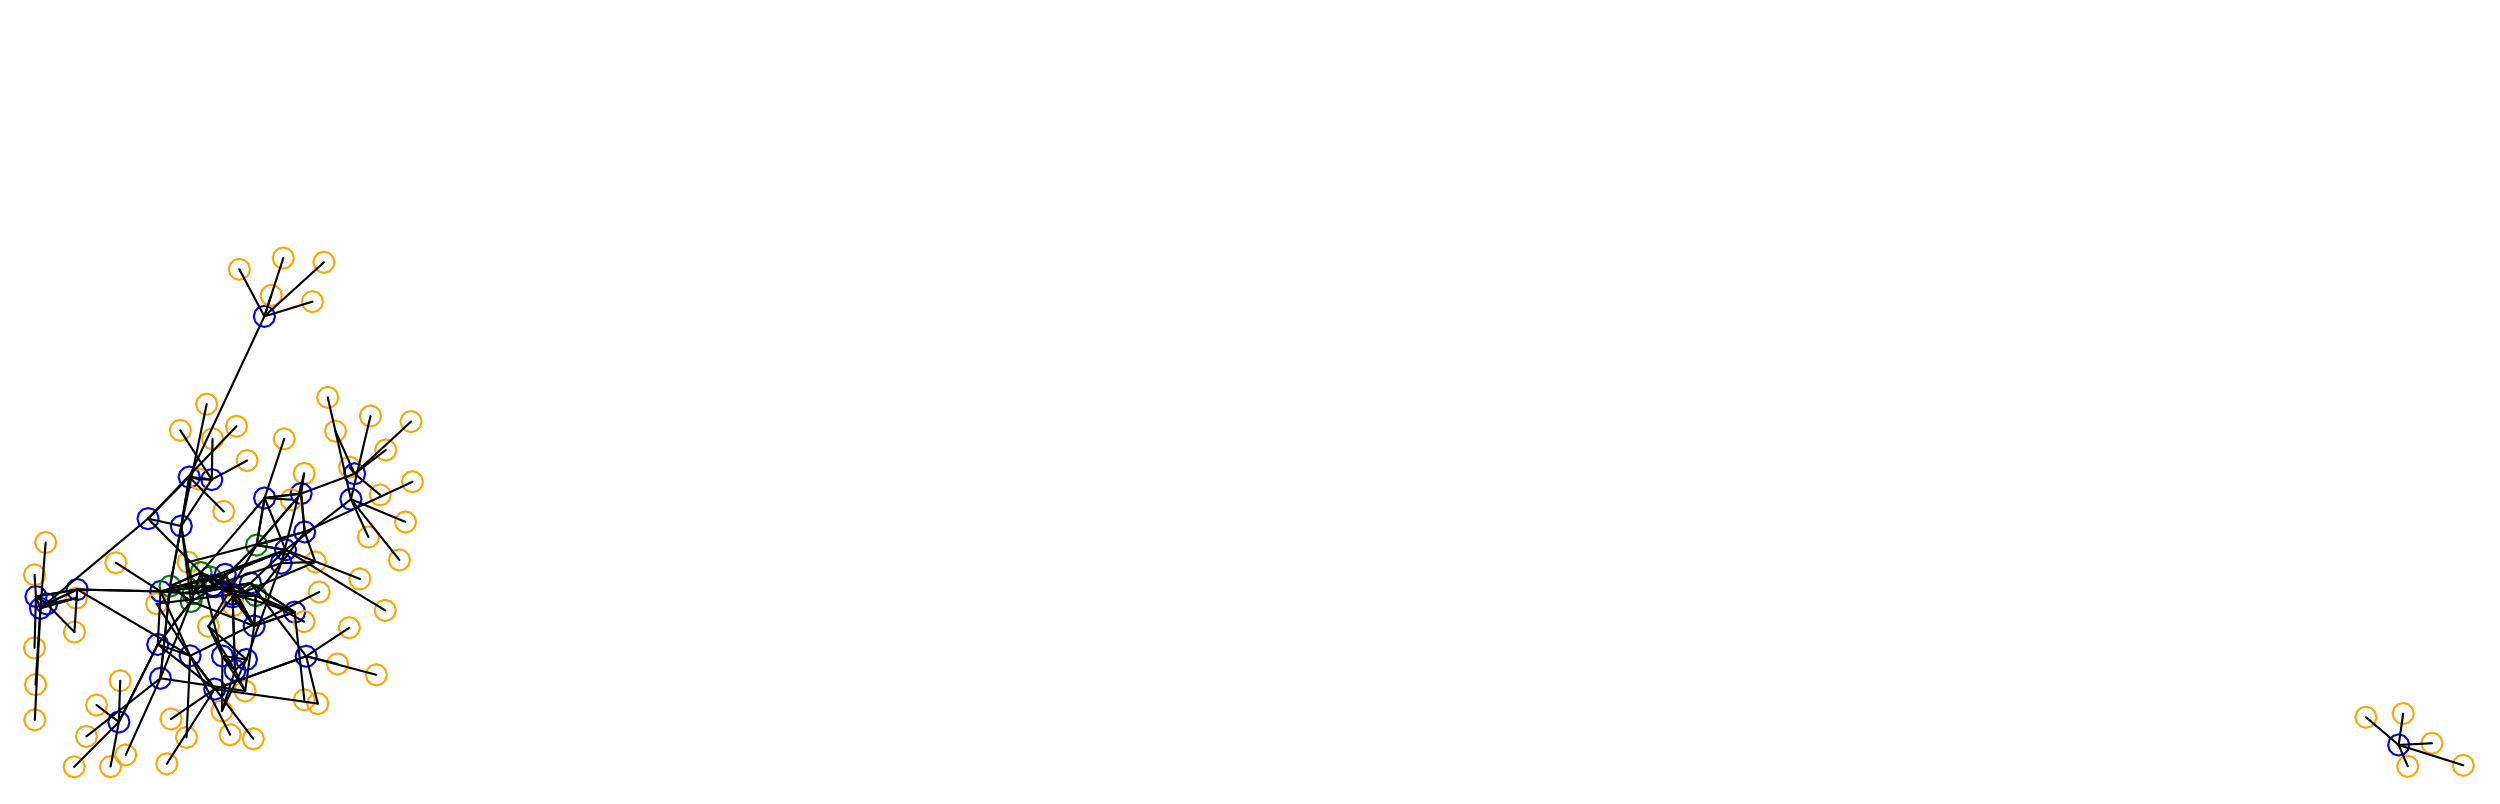<?xml version="1.0" ?><!DOCTYPE svg  PUBLIC '-//W3C//DTD SVG 1.1//EN'  'http://www.w3.org/Graphics/SVG/1.1/DTD/svg11.dtd'><svg height="380.000" viewBox="-716.000 -13.000 1182.000 380.000" width="1182.000" xmlns="http://www.w3.org/2000/svg"><line fill="none" stroke="none" stroke-linecap="round" stroke-width="2.0" x1="0.0" x2="0.0" y1="0.0" y2="0.0"/><polygon fill="none" fill-rule="evenodd" points="0.0,0.0 0.0,0.0 0.0,0.0" stroke-linejoin="round"/><line fill="none" stroke="none" stroke-linecap="round" stroke-width="2.0" x1="0.0" x2="0.0" y1="0.0" y2="0.0"/><line fill="none" stroke="none" stroke-linecap="round" stroke-width="2.0" x1="0.0" x2="0.0" y1="0.0" y2="0.0"/><polygon fill="none" fill-rule="evenodd" points="0.0,0.0 0.0,0.0 0.0,0.0" stroke-linejoin="round"/><line fill="none" stroke="none" stroke-linecap="round" stroke-width="2.0" x1="0.0" x2="0.0" y1="0.0" y2="0.0"/><line fill="none" stroke="none" stroke-linecap="round" stroke-width="2.0" x1="0.0" x2="0.0" y1="0.0" y2="0.0"/><polygon fill="none" fill-rule="evenodd" points="0.0,0.0 0.0,0.0 0.0,0.0" stroke-linejoin="round"/><line fill="none" stroke="none" stroke-linecap="round" stroke-width="2.0" x1="0.0" x2="0.0" y1="0.0" y2="0.0"/><line fill="none" stroke="none" stroke-linecap="round" stroke-width="2.0" x1="0.0" x2="0.0" y1="0.0" y2="0.0"/><polygon fill="none" fill-rule="evenodd" points="0.0,0.0 0.0,0.0 0.0,0.0" stroke-linejoin="round"/><line fill="none" stroke="none" stroke-linecap="round" stroke-width="2.0" x1="0.0" x2="0.0" y1="0.0" y2="0.0"/><line fill="none" stroke="none" stroke-linecap="round" stroke-width="2.0" x1="0.0" x2="0.0" y1="0.0" y2="0.0"/><polygon fill="none" fill-rule="evenodd" points="0.0,0.0 0.0,0.0 0.0,0.0" stroke-linejoin="round"/><line fill="none" stroke="none" stroke-linecap="round" stroke-width="2.0" x1="0.0" x2="0.0" y1="0.0" y2="0.0"/><line fill="none" stroke="none" stroke-linecap="round" stroke-width="2.0" x1="0.0" x2="0.0" y1="0.0" y2="0.0"/><polygon fill="none" fill-rule="evenodd" points="0.0,0.0 0.0,0.0 0.0,0.0" stroke-linejoin="round"/><line fill="none" stroke="none" stroke-linecap="round" stroke-width="2.0" x1="0.0" x2="0.0" y1="0.0" y2="0.0"/><line fill="none" stroke="none" stroke-linecap="round" stroke-width="2.0" x1="0.0" x2="0.0" y1="0.0" y2="0.0"/><polygon fill="none" fill-rule="evenodd" points="0.0,0.0 0.0,0.0 0.0,0.0" stroke-linejoin="round"/><line fill="none" stroke="none" stroke-linecap="round" stroke-width="2.0" x1="0.0" x2="0.0" y1="0.0" y2="0.0"/><line fill="none" stroke="none" stroke-linecap="round" stroke-width="2.0" x1="0.0" x2="0.0" y1="0.0" y2="0.0"/><polygon fill="none" fill-rule="evenodd" points="0.0,0.0 0.0,0.0 0.0,0.0" stroke-linejoin="round"/><polyline fill="none" points="-663.733,354.46 -661.233,353.79 -659.403,351.96 -658.733,349.46 -659.403,346.96 -661.233,345.129 -663.733,344.46 -666.233,345.129 -668.063,346.96 -668.733,349.46 -668.063,351.96 -666.233,353.79 -663.733,354.46" stroke="#ffa500" stroke-linecap="round" stroke-linejoin="round"/><polyline fill="none" points="-699.007,274.022 -696.507,273.352 -694.677,271.522 -694.007,269.022 -694.677,266.522 -696.507,264.692 -699.007,264.022 -701.507,264.692 -703.337,266.522 -704.007,269.022 -703.337,271.522 -701.507,273.352 -699.007,274.022" stroke="#00f" stroke-linecap="round" stroke-linejoin="round"/><polyline fill="none" points="-561.048,179.871 -558.548,179.201 -556.717,177.371 -556.048,174.871 -556.717,172.371 -558.548,170.541 -561.048,169.871 -563.548,170.541 -565.378,172.371 -566.048,174.871 -565.378,177.371 -563.548,179.201 -561.048,179.871" stroke="#ffa500" stroke-linecap="round" stroke-linejoin="round"/><polyline fill="none" points="-582.049,114.004 -579.549,113.334 -577.719,111.504 -577.049,109.004 -577.719,106.504 -579.549,104.674 -582.049,104.004 -584.549,104.674 -586.379,106.504 -587.049,109.004 -586.379,111.504 -584.549,113.334 -582.049,114.004" stroke="#ffa500" stroke-linecap="round" stroke-linejoin="round"/><polyline fill="none" points="-606.046,274.266 -603.546,273.596 -601.716,271.766 -601.046,269.266 -601.716,266.766 -603.546,264.936 -606.046,264.266 -608.546,264.936 -610.376,266.766 -611.046,269.266 -610.376,271.766 -608.546,273.596 -606.046,274.266" stroke="#00f" stroke-linecap="round" stroke-linejoin="round"/><polyline fill="none" points="-656.544,348.95 -654.044,348.28 -652.214,346.45 -651.544,343.95 -652.214,341.45 -654.044,339.62 -656.544,338.95 -659.044,339.62 -660.874,341.45 -661.544,343.95 -660.874,346.45 -659.044,348.28 -656.544,348.95" stroke="#ffa500" stroke-linecap="round" stroke-linejoin="round"/><polyline fill="none" points="-627.102,257.81 -624.602,257.14 -622.772,255.31 -622.102,252.81 -622.772,250.31 -624.602,248.48 -627.102,247.81 -629.602,248.48 -631.432,250.31 -632.102,252.81 -631.432,255.31 -629.602,257.14 -627.102,257.81" stroke="#ffa500" stroke-linecap="round" stroke-linejoin="round"/><polyline fill="none" points="-614.156,269.415 -611.656,268.745 -609.826,266.915 -609.156,264.415 -609.826,261.915 -611.656,260.085 -614.156,259.415 -616.656,260.085 -618.486,261.915 -619.156,264.415 -618.486,266.915 -616.656,268.745 -614.156,269.415" stroke="#f00" stroke-linecap="round" stroke-linejoin="round"/><polyline fill="none" points="402.63,331.104 405.13,330.434 406.96,328.604 407.63,326.104 406.96,323.604 405.13,321.774 402.63,321.104 400.13,321.774 398.3,323.604 397.63,326.104 398.3,328.604 400.13,330.434 402.63,331.104" stroke="#ffa500" stroke-linecap="round" stroke-linejoin="round"/><polyline fill="none" points="-600.102,318.7 -597.602,318.031 -595.772,316.2 -595.102,313.7 -595.772,311.2 -597.602,309.37 -600.102,308.7 -602.602,309.37 -604.432,311.2 -605.102,313.7 -604.432,316.2 -602.602,318.031 -600.102,318.7" stroke="#ffa500" stroke-linecap="round" stroke-linejoin="round"/><polyline fill="none" points="-680.931,354.558 -678.431,353.888 -676.601,352.058 -675.931,349.558 -676.601,347.058 -678.431,345.228 -680.931,344.558 -683.431,345.228 -685.262,347.058 -685.931,349.558 -685.262,352.058 -683.431,353.888 -680.931,354.558" stroke="#ffa500" stroke-linecap="round" stroke-linejoin="round"/><polyline fill="none" points="418.092,344.218 420.592,343.548 422.422,341.718 423.092,339.218 422.422,336.718 420.592,334.887 418.092,334.218 415.592,334.887 413.762,336.718 413.092,339.218 413.762,341.718 415.592,343.548 418.092,344.218" stroke="#00f" stroke-linecap="round" stroke-linejoin="round"/><polyline fill="none" points="-626.12,302.082 -623.62,301.412 -621.79,299.582 -621.12,297.082 -621.79,294.582 -623.62,292.752 -626.12,292.082 -628.62,292.752 -630.45,294.582 -631.12,297.082 -630.45,299.582 -628.62,301.412 -626.12,302.082" stroke="#00f" stroke-linecap="round" stroke-linejoin="round"/><polyline fill="none" points="-594.693,249.753 -592.193,249.083 -590.363,247.253 -589.693,244.753 -590.363,242.253 -592.193,240.423 -594.693,239.753 -597.193,240.423 -599.023,242.253 -599.693,244.753 -599.023,247.253 -597.193,249.083 -594.693,249.753" stroke="#008000" stroke-linecap="round" stroke-linejoin="round"/><polyline fill="none" points="-591.005,141.576 -588.505,140.906 -586.675,139.076 -586.005,136.576 -586.675,134.076 -588.505,132.246 -591.005,131.576 -593.505,132.246 -595.336,134.076 -596.005,136.576 -595.336,139.076 -593.505,140.906 -591.005,141.576" stroke="#00f" stroke-linecap="round" stroke-linejoin="round"/><polyline fill="none" points="-640.076,271.624 -637.576,270.955 -635.746,269.124 -635.076,266.624 -635.746,264.124 -637.576,262.294 -640.076,261.624 -642.576,262.294 -644.406,264.124 -645.076,266.624 -644.406,269.124 -642.576,270.955 -640.076,271.624" stroke="#00f" stroke-linecap="round" stroke-linejoin="round"/><polyline fill="none" points="-572.196,215.843 -569.696,215.174 -567.866,213.343 -567.196,210.843 -567.866,208.343 -569.696,206.513 -572.196,205.843 -574.696,206.513 -576.526,208.343 -577.196,210.843 -576.526,213.343 -574.696,215.174 -572.196,215.843" stroke="#ffa500" stroke-linecap="round" stroke-linejoin="round"/><polyline fill="none" points="-626.537,217.536 -624.037,216.866 -622.207,215.036 -621.537,212.536 -622.207,210.036 -624.037,208.206 -626.537,207.536 -629.037,208.206 -630.868,210.036 -631.537,212.536 -630.868,215.036 -629.037,216.866 -626.537,217.536" stroke="#00f" stroke-linecap="round" stroke-linejoin="round"/><polyline fill="none" points="-565.743,324.659 -563.243,323.989 -561.413,322.159 -560.743,319.659 -561.413,317.159 -563.243,315.329 -565.743,314.659 -568.243,315.329 -570.073,317.159 -570.743,319.659 -570.073,322.159 -568.243,323.989 -565.743,324.659" stroke="#ffa500" stroke-linecap="round" stroke-linejoin="round"/><polyline fill="none" points="-618.287,183.1 -615.787,182.43 -613.957,180.6 -613.287,178.1 -613.957,175.6 -615.787,173.77 -618.287,173.1 -620.787,173.77 -622.617,175.6 -623.287,178.1 -622.617,180.6 -620.787,182.43 -618.287,183.1" stroke="#ffa500" stroke-linecap="round" stroke-linejoin="round"/><polyline fill="none" points="422.384,354.319 424.884,353.649 426.714,351.819 427.384,349.319 426.714,346.819 424.884,344.989 422.384,344.319 419.884,344.989 418.053,346.819 417.384,349.319 418.053,351.819 419.884,353.649 422.384,354.319" stroke="#ffa500" stroke-linecap="round" stroke-linejoin="round"/><polyline fill="none" points="-624.716,272.663 -622.216,271.993 -620.385,270.163 -619.716,267.663 -620.385,265.163 -622.216,263.333 -624.716,262.663 -627.216,263.333 -629.046,265.163 -629.716,267.663 -629.046,270.163 -627.216,271.993 -624.716,272.663" stroke="#008000" stroke-linecap="round" stroke-linejoin="round"/><polyline fill="none" points="-538.078,311.059 -535.578,310.39 -533.748,308.559 -533.078,306.059 -533.748,303.559 -535.578,301.729 -538.078,301.059 -540.578,301.729 -542.409,303.559 -543.078,306.059 -542.409,308.559 -540.578,310.39 -538.078,311.059" stroke="#ffa500" stroke-linecap="round" stroke-linejoin="round"/><polyline fill="none" points="-635.571,269.095 -633.071,268.425 -631.241,266.595 -630.571,264.095 -631.241,261.595 -633.071,259.765 -635.571,259.095 -638.071,259.765 -639.901,261.595 -640.571,264.095 -639.901,266.595 -638.071,268.425 -635.571,269.095" stroke="#008000" stroke-linecap="round" stroke-linejoin="round"/><polyline fill="none" points="-573.623,225.351 -571.123,224.681 -569.293,222.851 -568.623,220.351 -569.293,217.851 -571.123,216.021 -573.623,215.351 -576.123,216.021 -577.953,217.851 -578.623,220.351 -577.953,222.851 -576.123,224.681 -573.623,225.351" stroke="#00f" stroke-linecap="round" stroke-linejoin="round"/><polyline fill="none" points="420.228,329.38 422.728,328.711 424.558,326.88 425.228,324.38 424.558,321.88 422.728,320.05 420.228,319.38 417.728,320.05 415.898,321.88 415.228,324.38 415.898,326.88 417.728,328.711 420.228,329.38" stroke="#ffa500" stroke-linecap="round" stroke-linejoin="round"/><polyline fill="none" points="-571.247,302.276 -568.747,301.606 -566.917,299.776 -566.247,297.276 -566.917,294.776 -568.747,292.946 -571.247,292.276 -573.747,292.946 -575.577,294.776 -576.247,297.276 -575.577,299.776 -573.747,301.606 -571.247,302.276" stroke="#00f" stroke-linecap="round" stroke-linejoin="round"/><polyline fill="none" points="-562.85,116.001 -560.35,115.331 -558.52,113.501 -557.85,111.001 -558.52,108.501 -560.35,106.67 -562.85,106.001 -565.35,106.67 -567.18,108.501 -567.85,111.001 -567.18,113.501 -565.35,115.331 -562.85,116.001" stroke="#ffa500" stroke-linecap="round" stroke-linejoin="round"/><polyline fill="none" points="-616.616,264.818 -614.116,264.148 -612.286,262.318 -611.616,259.818 -612.286,257.318 -614.116,255.488 -616.616,254.818 -619.116,255.488 -620.947,257.318 -621.616,259.818 -620.947,262.318 -619.116,264.148 -616.616,264.818" stroke="#008000" stroke-linecap="round" stroke-linejoin="round"/><polyline fill="none" points="-521.012,219.791 -518.512,219.121 -516.682,217.291 -516.012,214.791 -516.682,212.291 -518.512,210.461 -521.012,209.791 -523.512,210.461 -525.342,212.291 -526.012,214.791 -525.342,217.291 -523.512,219.121 -521.012,219.791" stroke="#ffa500" stroke-linecap="round" stroke-linejoin="round"/><polyline fill="none" points="-699.539,332.336 -697.039,331.666 -695.209,329.836 -694.539,327.336 -695.209,324.836 -697.039,323.006 -699.539,322.336 -702.039,323.006 -703.869,324.836 -704.539,327.336 -703.869,329.836 -702.039,331.666 -699.539,332.336" stroke="#ffa500" stroke-linecap="round" stroke-linejoin="round"/><polyline fill="none" points="448.631,353.825 451.131,353.155 452.962,351.325 453.631,348.825 452.962,346.325 451.131,344.495 448.631,343.825 446.131,344.495 444.301,346.325 443.631,348.825 444.301,351.325 446.131,353.155 448.631,353.825" stroke="#ffa500" stroke-linecap="round" stroke-linejoin="round"/><polyline fill="none" points="-630.729,195.466 -628.229,194.796 -626.398,192.966 -625.729,190.466 -626.398,187.966 -628.229,186.136 -630.729,185.466 -633.229,186.136 -635.059,187.966 -635.729,190.466 -635.059,192.966 -633.229,194.796 -630.729,195.466" stroke="#ffa500" stroke-linecap="round" stroke-linejoin="round"/><polyline fill="none" points="-641.435,296.69 -638.935,296.02 -637.104,294.19 -636.435,291.69 -637.104,289.19 -638.935,287.36 -641.435,286.69 -643.935,287.36 -645.765,289.19 -646.435,291.69 -645.765,294.19 -643.935,296.02 -641.435,296.69" stroke="#00f" stroke-linecap="round" stroke-linejoin="round"/><polyline fill="none" points="-521.655,191.322 -519.155,190.652 -517.325,188.822 -516.655,186.322 -517.325,183.822 -519.155,181.992 -521.655,181.322 -524.155,181.992 -525.985,183.822 -526.655,186.322 -525.985,188.822 -524.155,190.652 -521.655,191.322" stroke="#ffa500" stroke-linecap="round" stroke-linejoin="round"/><polyline fill="none" points="-566.882,257.692 -564.382,257.022 -562.552,255.192 -561.882,252.692 -562.552,250.192 -564.382,248.362 -566.882,247.692 -569.382,248.362 -571.212,250.192 -571.882,252.692 -571.212,255.192 -569.382,257.022 -566.882,257.692" stroke="#ffa500" stroke-linecap="round" stroke-linejoin="round"/><polyline fill="none" points="-568.279,134.615 -565.779,133.945 -563.949,132.115 -563.279,129.615 -563.949,127.115 -565.779,125.285 -568.279,124.615 -570.779,125.285 -572.609,127.115 -573.279,129.615 -572.609,132.115 -570.779,133.945 -568.279,134.615" stroke="#ffa500" stroke-linecap="round" stroke-linejoin="round"/><polyline fill="none" points="-597.561,267.688 -595.061,267.018 -593.231,265.188 -592.561,262.688 -593.231,260.188 -595.061,258.357 -597.561,257.688 -600.061,258.357 -601.891,260.188 -602.561,262.688 -601.891,265.188 -600.061,267.018 -597.561,267.688" stroke="#00f" stroke-linecap="round" stroke-linejoin="round"/><polyline fill="none" points="-533.871,280.595 -531.371,279.925 -529.541,278.095 -528.871,275.595 -529.541,273.095 -531.371,271.265 -533.871,270.595 -536.371,271.265 -538.201,273.095 -538.871,275.595 -538.201,278.095 -536.371,279.925 -533.871,280.595" stroke="#ffa500" stroke-linecap="round" stroke-linejoin="round"/><polyline fill="none" points="-696.875,279.624 -694.375,278.954 -692.545,277.124 -691.875,274.624 -692.545,272.124 -694.375,270.294 -696.875,269.624 -699.375,270.294 -701.205,272.124 -701.875,274.624 -701.205,277.124 -699.375,278.954 -696.875,279.624" stroke="#00f" stroke-linecap="round" stroke-linejoin="round"/><polyline fill="none" points="-694.41,248.491 -691.91,247.821 -690.079,245.991 -689.41,243.491 -690.079,240.991 -691.91,239.161 -694.41,238.491 -696.91,239.161 -698.74,240.991 -699.41,243.491 -698.74,245.991 -696.91,247.821 -694.41,248.491" stroke="#ffa500" stroke-linecap="round" stroke-linejoin="round"/><polyline fill="none" points="-609.535,263.54 -607.035,262.87 -605.205,261.04 -604.535,258.54 -605.205,256.04 -607.035,254.21 -609.535,253.54 -612.035,254.21 -613.866,256.04 -614.535,258.54 -613.866,261.04 -612.035,262.87 -609.535,263.54" stroke="#00f" stroke-linecap="round" stroke-linejoin="round"/><polyline fill="none" points="-565.096,271.917 -562.596,271.247 -560.766,269.417 -560.096,266.917 -560.766,264.417 -562.596,262.587 -565.096,261.917 -567.596,262.587 -569.426,264.417 -570.096,266.917 -569.426,269.417 -567.596,271.247 -565.096,271.917" stroke="#ffa500" stroke-linecap="round" stroke-linejoin="round"/><polyline fill="none" points="-679.493,270.723 -676.993,270.053 -675.163,268.223 -674.493,265.723 -675.163,263.223 -676.993,261.393 -679.493,260.723 -681.993,261.393 -683.823,263.223 -684.493,265.723 -683.823,268.223 -681.993,270.053 -679.493,270.723" stroke="#00f" stroke-linecap="round" stroke-linejoin="round"/><polyline fill="none" points="-540.822,188.688 -538.322,188.018 -536.492,186.188 -535.822,183.688 -536.492,181.188 -538.322,179.358 -540.822,178.688 -543.322,179.358 -545.152,181.188 -545.822,183.688 -545.152,186.188 -543.322,188.018 -540.822,188.688" stroke="#ffa500" stroke-linecap="round" stroke-linejoin="round"/><polyline fill="none" points="-571.951,243.504 -569.451,242.834 -567.621,241.004 -566.951,238.504 -567.621,236.004 -569.451,234.173 -571.951,233.504 -574.451,234.173 -576.282,236.004 -576.951,238.504 -576.282,241.004 -574.451,242.834 -571.951,243.504" stroke="#00f" stroke-linecap="round" stroke-linejoin="round"/><polyline fill="none" points="-646.004,237.211 -643.504,236.541 -641.674,234.711 -641.004,232.211 -641.674,229.711 -643.504,227.881 -646.004,227.211 -648.504,227.881 -650.335,229.711 -651.004,232.211 -650.335,234.711 -648.504,236.541 -646.004,237.211" stroke="#00f" stroke-linecap="round" stroke-linejoin="round"/><polyline fill="none" points="-604.872,308.935 -602.372,308.265 -600.542,306.435 -599.872,303.935 -600.542,301.435 -602.372,299.605 -604.872,298.935 -607.372,299.605 -609.202,301.435 -609.872,303.935 -609.202,306.435 -607.372,308.265 -604.872,308.935" stroke="#00f" stroke-linecap="round" stroke-linejoin="round"/><polyline fill="none" points="-699.196,315.689 -696.696,315.019 -694.866,313.189 -694.196,310.689 -694.866,308.189 -696.696,306.358 -699.196,305.689 -701.696,306.358 -703.526,308.189 -704.196,310.689 -703.526,313.189 -701.696,315.019 -699.196,315.689" stroke="#ffa500" stroke-linecap="round" stroke-linejoin="round"/><polyline fill="none" points="-641.941,277.476 -639.441,276.806 -637.611,274.976 -636.941,272.476 -637.611,269.976 -639.441,268.146 -641.941,267.476 -644.441,268.146 -646.271,269.976 -646.941,272.476 -646.271,274.976 -644.441,276.806 -641.941,277.476" stroke="#ffa500" stroke-linecap="round" stroke-linejoin="round"/><polyline fill="none" points="-604.185,193.531 -601.685,192.861 -599.855,191.031 -599.185,188.531 -599.855,186.031 -601.685,184.201 -604.185,183.531 -606.685,184.201 -608.515,186.031 -609.185,188.531 -608.515,191.031 -606.685,192.861 -604.185,193.531" stroke="#ffa500" stroke-linecap="round" stroke-linejoin="round"/><polyline fill="none" points="-602.842,119.325 -600.342,118.655 -598.512,116.825 -597.842,114.325 -598.512,111.825 -600.342,109.994 -602.842,109.325 -605.342,109.994 -607.172,111.825 -607.842,114.325 -607.172,116.825 -605.342,118.655 -602.842,119.325" stroke="#ffa500" stroke-linecap="round" stroke-linejoin="round"/><polyline fill="none" points="-576.698,281.412 -574.198,280.742 -572.368,278.912 -571.698,276.412 -572.368,273.912 -574.198,272.082 -576.698,271.412 -579.198,272.082 -581.028,273.912 -581.698,276.412 -581.028,278.912 -579.198,280.742 -576.698,281.412" stroke="#00f" stroke-linecap="round" stroke-linejoin="round"/><polyline fill="none" points="-620.958,262.724 -618.458,262.054 -616.628,260.224 -615.958,257.724 -616.628,255.224 -618.458,253.394 -620.958,252.724 -623.458,253.394 -625.288,255.224 -625.958,257.724 -625.288,260.224 -623.458,262.054 -620.958,262.724" stroke="#008000" stroke-linecap="round" stroke-linejoin="round"/><polyline fill="none" points="-527.173,256.751 -524.673,256.081 -522.843,254.251 -522.173,251.751 -522.843,249.251 -524.673,247.42 -527.173,246.751 -529.673,247.42 -531.503,249.251 -532.173,251.751 -531.503,254.251 -529.673,256.081 -527.173,256.751" stroke="#ffa500" stroke-linecap="round" stroke-linejoin="round"/><polyline fill="none" points="-596.248,341.294 -593.748,340.624 -591.918,338.794 -591.248,336.294 -591.918,333.794 -593.748,331.964 -596.248,331.294 -598.748,331.964 -600.578,333.794 -601.248,336.294 -600.578,338.794 -598.748,340.624 -596.248,341.294" stroke="#ffa500" stroke-linecap="round" stroke-linejoin="round"/><polyline fill="none" points="-524.298,238.791 -521.798,238.121 -519.968,236.291 -519.298,233.791 -519.968,231.291 -521.798,229.461 -524.298,228.791 -526.798,229.461 -528.628,231.291 -529.298,233.791 -528.628,236.291 -526.798,238.121 -524.298,238.791" stroke="#ffa500" stroke-linecap="round" stroke-linejoin="round"/><polyline fill="none" points="-680.826,290.833 -678.326,290.163 -676.496,288.333 -675.826,285.833 -676.496,283.333 -678.326,281.503 -680.826,280.833 -683.326,281.503 -685.157,283.333 -685.826,285.833 -685.157,288.333 -683.326,290.163 -680.826,290.833" stroke="#ffa500" stroke-linecap="round" stroke-linejoin="round"/><polyline fill="none" points="-635.129,331.935 -632.629,331.265 -630.798,329.435 -630.129,326.935 -630.798,324.435 -632.629,322.604 -635.129,321.935 -637.629,322.604 -639.459,324.435 -640.129,326.935 -639.459,329.435 -637.629,331.265 -635.129,331.935" stroke="#ffa500" stroke-linecap="round" stroke-linejoin="round"/><polyline fill="none" points="-550.083,228.027 -547.583,227.357 -545.753,225.527 -545.083,223.027 -545.753,220.527 -547.583,218.697 -550.083,218.027 -552.583,218.697 -554.413,220.527 -555.083,223.027 -554.413,225.527 -552.583,227.357 -550.083,228.027" stroke="#00f" stroke-linecap="round" stroke-linejoin="round"/><polyline fill="none" points="-675.136,340.17 -672.636,339.5 -670.806,337.67 -670.136,335.17 -670.806,332.67 -672.636,330.84 -675.136,330.17 -677.636,330.84 -679.466,332.67 -680.136,335.17 -679.466,337.67 -677.636,339.5 -675.136,340.17" stroke="#ffa500" stroke-linecap="round" stroke-linejoin="round"/><polyline fill="none" points="-545.842,265.723 -543.342,265.053 -541.512,263.223 -540.842,260.723 -541.512,258.223 -543.342,256.393 -545.842,255.723 -548.342,256.393 -550.172,258.223 -550.842,260.723 -550.172,263.223 -548.342,265.053 -545.842,265.723" stroke="#ffa500" stroke-linecap="round" stroke-linejoin="round"/><polyline fill="none" points="-590.881,227.444 -588.381,226.774 -586.551,224.944 -585.881,222.444 -586.551,219.944 -588.381,218.114 -590.881,217.444 -593.381,218.114 -595.212,219.944 -595.881,222.444 -595.212,224.944 -593.381,226.774 -590.881,227.444" stroke="#00f" stroke-linecap="round" stroke-linejoin="round"/><polyline fill="none" points="-581.012,251.978 -578.512,251.308 -576.682,249.478 -576.012,246.978 -576.682,244.478 -578.512,242.648 -581.012,241.978 -583.512,242.648 -585.342,244.478 -586.012,246.978 -585.342,249.478 -583.512,251.308 -581.012,251.978" stroke="#00f" stroke-linecap="round" stroke-linejoin="round"/><polyline fill="none" points="-610.231,233.813 -607.731,233.143 -605.901,231.313 -605.231,228.813 -605.901,226.313 -607.731,224.483 -610.231,223.813 -612.731,224.483 -614.561,226.313 -615.231,228.813 -614.561,231.313 -612.731,233.143 -610.231,233.813" stroke="#ffa500" stroke-linecap="round" stroke-linejoin="round"/><polyline fill="none" points="-659.796,333.362 -657.296,332.692 -655.466,330.862 -654.796,328.362 -655.466,325.862 -657.296,324.032 -659.796,323.362 -662.296,324.032 -664.127,325.862 -664.796,328.362 -664.127,330.862 -662.296,332.692 -659.796,333.362" stroke="#00f" stroke-linecap="round" stroke-linejoin="round"/><polyline fill="none" points="-637.123,353.152 -634.623,352.483 -632.793,350.652 -632.123,348.152 -632.793,345.652 -634.623,343.822 -637.123,343.152 -639.623,343.822 -641.453,345.652 -642.123,348.152 -641.453,350.652 -639.623,352.483 -637.123,353.152" stroke="#ffa500" stroke-linecap="round" stroke-linejoin="round"/><polyline fill="none" points="-607.215,339.381 -604.715,338.711 -602.885,336.881 -602.215,334.381 -602.885,331.881 -604.715,330.05 -607.215,329.381 -609.715,330.05 -611.545,331.881 -612.215,334.381 -611.545,336.881 -609.715,338.711 -607.215,339.381" stroke="#ffa500" stroke-linecap="round" stroke-linejoin="round"/><polyline fill="none" points="-615.227,268.853 -612.727,268.183 -610.897,266.353 -610.227,263.853 -610.897,261.353 -612.727,259.523 -615.227,258.853 -617.727,259.523 -619.557,261.353 -620.227,263.853 -619.557,266.353 -617.727,268.183 -615.227,268.853" stroke="#00f" stroke-linecap="round" stroke-linejoin="round"/><polyline fill="none" points="-536.234,226.004 -533.734,225.334 -531.904,223.504 -531.234,221.004 -531.904,218.504 -533.734,216.674 -536.234,216.004 -538.734,216.674 -540.564,218.504 -541.234,221.004 -540.564,223.504 -538.734,225.334 -536.234,226.004" stroke="#ffa500" stroke-linecap="round" stroke-linejoin="round"/><polyline fill="none" points="-615.869,218.727 -613.369,218.057 -611.539,216.227 -610.869,213.727 -611.539,211.227 -613.369,209.397 -615.869,208.727 -618.369,209.397 -620.2,211.227 -620.869,213.727 -620.2,216.227 -618.369,218.057 -615.869,218.727" stroke="#00f" stroke-linecap="round" stroke-linejoin="round"/><polyline fill="none" points="-595.849,287.948 -593.349,287.278 -591.519,285.448 -590.849,282.948 -591.519,280.448 -593.349,278.618 -595.849,277.948 -598.349,278.618 -600.179,280.448 -600.849,282.948 -600.179,285.448 -598.349,287.278 -595.849,287.948" stroke="#00f" stroke-linecap="round" stroke-linejoin="round"/><polyline fill="none" points="-670.35,325.353 -667.85,324.683 -666.02,322.853 -665.35,320.353 -666.02,317.853 -667.85,316.023 -670.35,315.353 -672.85,316.023 -674.68,317.853 -675.35,320.353 -674.68,322.853 -672.85,324.683 -670.35,325.353" stroke="#ffa500" stroke-linecap="round" stroke-linejoin="round"/><polyline fill="none" points="-572.118,322.874 -569.618,322.204 -567.788,320.374 -567.118,317.874 -567.788,315.374 -569.618,313.544 -572.118,312.874 -574.618,313.544 -576.448,315.374 -577.118,317.874 -576.448,320.374 -574.618,322.204 -572.118,322.874" stroke="#ffa500" stroke-linecap="round" stroke-linejoin="round"/><polyline fill="none" points="-550.841,288.788 -548.341,288.119 -546.511,286.288 -545.841,283.788 -546.511,281.288 -548.341,279.458 -550.841,278.788 -553.341,279.458 -555.172,281.288 -555.841,283.788 -555.172,286.288 -553.341,288.119 -550.841,288.788" stroke="#ffa500" stroke-linecap="round" stroke-linejoin="round"/><polyline fill="none" points="-548.354,215.988 -545.854,215.318 -544.024,213.488 -543.354,210.988 -544.024,208.488 -545.854,206.657 -548.354,205.988 -550.854,206.657 -552.685,208.488 -553.354,210.988 -552.685,213.488 -550.854,215.318 -548.354,215.988" stroke="#00f" stroke-linecap="round" stroke-linejoin="round"/><polyline fill="none" points="-699.668,263.787 -697.168,263.118 -695.338,261.287 -694.668,258.787 -695.338,256.287 -697.168,254.457 -699.668,253.787 -702.168,254.457 -703.998,256.287 -704.668,258.787 -703.998,261.287 -702.168,263.118 -699.668,263.787" stroke="#ffa500" stroke-linecap="round" stroke-linejoin="round"/><polyline fill="none" points="-595.07,273.594 -592.57,272.924 -590.74,271.094 -590.07,268.594 -590.74,266.094 -592.57,264.264 -595.07,263.594 -597.57,264.264 -599.4,266.094 -600.07,268.594 -599.4,271.094 -597.57,272.924 -595.07,273.594" stroke="#008000" stroke-linecap="round" stroke-linejoin="round"/><polyline fill="none" points="-617.423,288.13 -614.923,287.46 -613.093,285.63 -612.423,283.13 -613.093,280.63 -614.923,278.8 -617.423,278.13 -619.923,278.8 -621.753,280.63 -622.423,283.13 -621.753,285.63 -619.923,287.46 -617.423,288.13" stroke="#ffa500" stroke-linecap="round" stroke-linejoin="round"/><polyline fill="none" points="-679.89,274.785 -677.39,274.115 -675.56,272.285 -674.89,269.785 -675.56,267.285 -677.39,265.455 -679.89,264.785 -682.39,265.455 -684.22,267.285 -684.89,269.785 -684.22,272.285 -682.39,274.115 -679.89,274.785" stroke="#ffa500" stroke-linecap="round" stroke-linejoin="round"/><polyline fill="none" points="-599.486,303.796 -596.986,303.126 -595.156,301.296 -594.486,298.796 -595.156,296.296 -596.986,294.466 -599.486,293.796 -601.986,294.466 -603.816,296.296 -604.486,298.796 -603.816,301.296 -601.986,303.126 -599.486,303.796" stroke="#00f" stroke-linecap="round" stroke-linejoin="round"/><polyline fill="none" points="-699.684,298.318 -697.184,297.649 -695.353,295.818 -694.684,293.318 -695.353,290.818 -697.184,288.988 -699.684,288.318 -702.184,288.988 -704.014,290.818 -704.684,293.318 -704.014,295.818 -702.184,297.649 -699.684,298.318" stroke="#ffa500" stroke-linecap="round" stroke-linejoin="round"/><polyline fill="none" points="-581.622,199.504 -579.122,198.834 -577.292,197.004 -576.622,194.504 -577.292,192.004 -579.122,190.174 -581.622,189.504 -584.122,190.174 -585.952,192.004 -586.622,194.504 -585.952,197.004 -584.122,198.834 -581.622,199.504" stroke="#ffa500" stroke-linecap="round" stroke-linejoin="round"/><polyline fill="none" points="-557.392,195.875 -554.892,195.206 -553.062,193.375 -552.392,190.875 -553.062,188.375 -554.892,186.545 -557.392,185.875 -559.892,186.545 -561.722,188.375 -562.392,190.875 -561.722,193.375 -559.892,195.206 -557.392,195.875" stroke="#ffa500" stroke-linecap="round" stroke-linejoin="round"/><polyline fill="none" points="-533.629,204.778 -531.129,204.109 -529.299,202.278 -528.629,199.778 -529.299,197.278 -531.129,195.448 -533.629,194.778 -536.129,195.448 -537.96,197.278 -538.629,199.778 -537.96,202.278 -536.129,204.109 -533.629,204.778" stroke="#ffa500" stroke-linecap="round" stroke-linejoin="round"/><polyline fill="none" points="-661.224,258.07 -658.724,257.4 -656.894,255.57 -656.224,253.07 -656.894,250.57 -658.724,248.74 -661.224,248.07 -663.724,248.74 -665.555,250.57 -666.224,253.07 -665.555,255.57 -663.724,257.4 -661.224,258.07" stroke="#ffa500" stroke-linecap="round" stroke-linejoin="round"/><polyline fill="none" points="-615.518,199.462 -613.018,198.792 -611.188,196.962 -610.518,194.462 -611.188,191.962 -613.018,190.131 -615.518,189.462 -618.018,190.131 -619.848,191.962 -620.518,194.462 -619.848,196.962 -618.018,198.792 -615.518,199.462" stroke="#ffa500" stroke-linecap="round" stroke-linejoin="round"/><polyline fill="none" points="433.817,343.405 436.317,342.735 438.147,340.905 438.817,338.405 438.147,335.905 436.317,334.074 433.817,333.405 431.317,334.074 429.487,335.905 428.817,338.405 429.487,340.905 431.317,342.735 433.817,343.405" stroke="#ffa500" stroke-linecap="round" stroke-linejoin="round"/><polyline fill="none" points="-606.008,272.963 -603.508,272.293 -601.678,270.463 -601.008,267.963 -601.678,265.463 -603.508,263.633 -606.008,262.963 -608.508,263.633 -610.338,265.463 -611.008,267.963 -610.338,270.463 -608.508,272.293 -606.008,272.963" stroke="#00f" stroke-linecap="round" stroke-linejoin="round"/><polyline fill="none" points="-627.817,340.622 -625.317,339.952 -623.487,338.122 -622.817,335.622 -623.487,333.122 -625.317,331.292 -627.817,330.622 -630.317,331.292 -632.148,333.122 -632.817,335.622 -632.148,338.122 -630.317,339.952 -627.817,340.622" stroke="#ffa500" stroke-linecap="round" stroke-linejoin="round"/><polyline fill="none" points="-611.073,328.162 -608.573,327.492 -606.743,325.662 -606.073,323.162 -606.743,320.662 -608.573,318.832 -611.073,318.162 -613.573,318.832 -615.403,320.662 -616.073,323.162 -615.403,325.662 -613.573,327.492 -611.073,328.162" stroke="#ffa500" stroke-linecap="round" stroke-linejoin="round"/><polyline fill="none" points="-621.678,218.583 -619.178,217.913 -617.348,216.083 -616.678,213.583 -617.348,211.083 -619.178,209.253 -621.678,208.583 -624.178,209.253 -626.008,211.083 -626.678,213.583 -626.008,216.083 -624.178,217.913 -621.678,218.583" stroke="#ffa500" stroke-linecap="round" stroke-linejoin="round"/><polyline fill="none" points="-599.171,209.761 -596.671,209.091 -594.841,207.261 -594.171,204.761 -594.841,202.261 -596.671,200.431 -599.171,199.761 -601.671,200.431 -603.502,202.261 -604.171,204.761 -603.502,207.261 -601.671,209.091 -599.171,209.761" stroke="#ffa500" stroke-linecap="round" stroke-linejoin="round"/><polyline fill="none" points="-541.82,245.923 -539.32,245.253 -537.49,243.423 -536.82,240.923 -537.49,238.423 -539.32,236.593 -541.82,235.923 -544.32,236.593 -546.151,238.423 -546.82,240.923 -546.151,243.423 -544.32,245.253 -541.82,245.923" stroke="#ffa500" stroke-linecap="round" stroke-linejoin="round"/><polyline fill="none" points="-625.671,276.374 -623.171,275.704 -621.341,273.874 -620.671,271.374 -621.341,268.874 -623.171,267.044 -625.671,266.374 -628.171,267.044 -630.002,268.874 -630.671,271.374 -630.002,273.874 -628.171,275.704 -625.671,276.374" stroke="#008000" stroke-linecap="round" stroke-linejoin="round"/><polyline fill="none" points="-630.294,240.73 -627.794,240.06 -625.964,238.23 -625.294,235.73 -625.964,233.23 -627.794,231.4 -630.294,230.73 -632.794,231.4 -634.624,233.23 -635.294,235.73 -634.624,238.23 -632.794,240.06 -630.294,240.73" stroke="#00f" stroke-linecap="round" stroke-linejoin="round"/><polyline fill="none" points="-610.824,302.157 -608.324,301.487 -606.493,299.657 -605.824,297.157 -606.493,294.657 -608.324,292.827 -610.824,292.157 -613.324,292.827 -615.154,294.657 -615.824,297.157 -615.154,299.657 -613.324,301.487 -610.824,302.157" stroke="#00f" stroke-linecap="round" stroke-linejoin="round"/><polyline fill="none" points="-693.947,277.528 -691.447,276.859 -689.617,275.028 -688.947,272.528 -689.617,270.028 -691.447,268.198 -693.947,267.528 -696.447,268.198 -698.277,270.028 -698.947,272.528 -698.277,275.028 -696.447,276.859 -693.947,277.528" stroke="#00f" stroke-linecap="round" stroke-linejoin="round"/><polyline fill="none" points="-578.349,228.231 -575.849,227.561 -574.019,225.731 -573.349,223.231 -574.019,220.731 -575.849,218.901 -578.349,218.231 -580.849,218.901 -582.68,220.731 -583.349,223.231 -582.68,225.731 -580.849,227.561 -578.349,228.231" stroke="#ffa500" stroke-linecap="round" stroke-linejoin="round"/><polyline fill="none" points="-659.158,313.866 -656.658,313.196 -654.828,311.366 -654.158,308.866 -654.828,306.366 -656.658,304.536 -659.158,303.866 -661.658,304.536 -663.488,306.366 -664.158,308.866 -663.488,311.366 -661.658,313.196 -659.158,313.866" stroke="#ffa500" stroke-linecap="round" stroke-linejoin="round"/><polyline fill="none" points="-550.753,212.888 -548.253,212.218 -546.423,210.388 -545.753,207.888 -546.423,205.388 -548.253,203.558 -550.753,202.888 -553.253,203.558 -555.083,205.388 -555.753,207.888 -555.083,210.388 -553.253,212.218 -550.753,212.888" stroke="#ffa500" stroke-linecap="round" stroke-linejoin="round"/><polyline fill="none" points="-572.233,285.896 -569.733,285.226 -567.902,283.396 -567.233,280.896 -567.902,278.396 -569.733,276.566 -572.233,275.896 -574.733,276.566 -576.563,278.396 -577.233,280.896 -576.563,283.396 -574.733,285.226 -572.233,285.896" stroke="#ffa500" stroke-linecap="round" stroke-linejoin="round"/><polyline fill="none" points="-640.166,312.702 -637.666,312.032 -635.836,310.202 -635.166,307.702 -635.836,305.202 -637.666,303.372 -640.166,302.702 -642.666,303.372 -644.497,305.202 -645.166,307.702 -644.497,310.202 -642.666,312.032 -640.166,312.702" stroke="#00f" stroke-linecap="round" stroke-linejoin="round"/><polyline fill="none" points="-587.771,131.679 -585.271,131.01 -583.441,129.179 -582.771,126.679 -583.441,124.179 -585.271,122.349 -587.771,121.679 -590.271,122.349 -592.101,124.179 -592.771,126.679 -592.101,129.179 -590.271,131.01 -587.771,131.679" stroke="#ffa500" stroke-linecap="round" stroke-linejoin="round"/><polyline fill="none" points="-605.678,278.319 -603.178,277.649 -601.348,275.819 -600.678,273.319 -601.348,270.819 -603.178,268.988 -605.678,268.319 -608.178,268.988 -610.008,270.819 -610.678,273.319 -610.008,275.819 -608.178,277.649 -605.678,278.319" stroke="#ffa500" stroke-linecap="round" stroke-linejoin="round"/><polyline fill="none" points="-614.499,317.815 -611.999,317.145 -610.168,315.315 -609.499,312.815 -610.168,310.315 -611.999,308.485 -614.499,307.815 -616.999,308.485 -618.829,310.315 -619.499,312.815 -618.829,315.315 -616.999,317.145 -614.499,317.815" stroke="#00f" stroke-linecap="round" stroke-linejoin="round"/><polyline fill="none" points="-556.42,305.927 -553.92,305.257 -552.09,303.427 -551.42,300.927 -552.09,298.427 -553.92,296.596 -556.42,295.927 -558.92,296.596 -560.75,298.427 -561.42,300.927 -560.75,303.427 -558.92,305.257 -556.42,305.927" stroke="#ffa500" stroke-linecap="round" stroke-linejoin="round"/><polyline fill="none" points="-583.07,258.271 -580.57,257.601 -578.74,255.771 -578.07,253.271 -578.74,250.771 -580.57,248.941 -583.07,248.271 -585.57,248.941 -587.4,250.771 -588.07,253.271 -587.4,255.771 -585.57,257.601 -583.07,258.271" stroke="#00f" stroke-linecap="round" stroke-linejoin="round"/><line fill="none" stroke="#000" stroke-linecap="round" x1="-699.007" x2="-696.875" y1="269.022" y2="274.624"/><line fill="none" stroke="#000" stroke-linecap="round" x1="-699.007" x2="-679.493" y1="269.022" y2="265.723"/><line fill="none" stroke="#000" stroke-linecap="round" x1="-699.007" x2="-693.947" y1="269.022" y2="272.528"/><line fill="none" stroke="#000" stroke-linecap="round" x1="-699.007" x2="-699.684" y1="269.022" y2="293.318"/><line fill="none" stroke="#000" stroke-linecap="round" x1="-699.007" x2="-699.668" y1="269.022" y2="258.787"/><line fill="none" stroke="#000" stroke-linecap="round" x1="-606.046" x2="-595.07" y1="269.266" y2="268.594"/><line fill="none" stroke="#000" stroke-linecap="round" x1="-606.046" x2="-617.423" y1="269.266" y2="283.13"/><line fill="none" stroke="#000" stroke-linecap="round" x1="-606.046" x2="-566.882" y1="269.266" y2="252.692"/><line fill="none" stroke="#000" stroke-linecap="round" x1="-606.046" x2="-604.872" y1="269.266" y2="303.935"/><line fill="none" stroke="#000" stroke-linecap="round" x1="-606.046" x2="-595.849" y1="269.266" y2="282.948"/><line fill="none" stroke="#000" stroke-linecap="round" x1="-614.156" x2="-624.716" y1="264.415" y2="267.663"/><line fill="none" stroke="#000" stroke-linecap="round" x1="-614.156" x2="-595.07" y1="264.415" y2="268.594"/><line fill="none" stroke="#000" stroke-linecap="round" x1="-614.156" x2="-594.693" y1="264.415" y2="244.753"/><line fill="none" stroke="#000" stroke-linecap="round" x1="-614.156" x2="-635.571" y1="264.415" y2="264.095"/><line fill="none" stroke="#000" stroke-linecap="round" x1="-614.156" x2="-620.958" y1="264.415" y2="257.724"/><line fill="none" stroke="#000" stroke-linecap="round" x1="418.092" x2="402.63" y1="339.218" y2="326.104"/><line fill="none" stroke="#000" stroke-linecap="round" x1="418.092" x2="448.631" y1="339.218" y2="348.825"/><line fill="none" stroke="#000" stroke-linecap="round" x1="418.092" x2="422.384" y1="339.218" y2="349.319"/><line fill="none" stroke="#000" stroke-linecap="round" x1="418.092" x2="420.228" y1="339.218" y2="324.38"/><line fill="none" stroke="#000" stroke-linecap="round" x1="418.092" x2="433.817" y1="339.218" y2="338.405"/><line fill="none" stroke="#000" stroke-linecap="round" x1="-626.12" x2="-641.941" y1="297.082" y2="272.476"/><line fill="none" stroke="#000" stroke-linecap="round" x1="-626.12" x2="-596.248" y1="297.082" y2="336.294"/><line fill="none" stroke="#000" stroke-linecap="round" x1="-626.12" x2="-565.096" y1="297.082" y2="266.917"/><line fill="none" stroke="#000" stroke-linecap="round" x1="-626.12" x2="-607.215" y1="297.082" y2="334.381"/><line fill="none" stroke="#000" stroke-linecap="round" x1="-626.12" x2="-627.817" y1="297.082" y2="335.622"/><line fill="none" stroke="#000" stroke-linecap="round" x1="-594.693" x2="-573.623" y1="244.753" y2="220.351"/><line fill="none" stroke="#000" stroke-linecap="round" x1="-594.693" x2="-590.881" y1="244.753" y2="222.444"/><line fill="none" stroke="#000" stroke-linecap="round" x1="-594.693" x2="-617.423" y1="244.753" y2="283.13"/><line fill="none" stroke="#000" stroke-linecap="round" x1="-594.693" x2="-581.012" y1="244.753" y2="246.978"/><line fill="none" stroke="#000" stroke-linecap="round" x1="-594.693" x2="-614.156" y1="244.753" y2="264.415"/><line fill="none" stroke="#000" stroke-linecap="round" x1="-591.005" x2="-562.85" y1="136.576" y2="111.001"/><line fill="none" stroke="#000" stroke-linecap="round" x1="-591.005" x2="-602.842" y1="136.576" y2="114.325"/><line fill="none" stroke="#000" stroke-linecap="round" x1="-591.005" x2="-582.049" y1="136.576" y2="109.004"/><line fill="none" stroke="#000" stroke-linecap="round" x1="-591.005" x2="-587.771" y1="136.576" y2="126.679"/><line fill="none" stroke="#000" stroke-linecap="round" x1="-591.005" x2="-568.279" y1="136.576" y2="129.615"/><line fill="none" stroke="#000" stroke-linecap="round" x1="-640.076" x2="-626.12" y1="266.624" y2="297.082"/><line fill="none" stroke="#000" stroke-linecap="round" x1="-640.076" x2="-679.493" y1="266.624" y2="265.723"/><line fill="none" stroke="#000" stroke-linecap="round" x1="-640.076" x2="-624.716" y1="266.624" y2="267.663"/><line fill="none" stroke="#000" stroke-linecap="round" x1="-640.076" x2="-661.224" y1="266.624" y2="253.07"/><line fill="none" stroke="#000" stroke-linecap="round" x1="-640.076" x2="-615.227" y1="266.624" y2="263.853"/><line fill="none" stroke="#000" stroke-linecap="round" x1="-626.537" x2="-630.294" y1="212.536" y2="235.73"/><line fill="none" stroke="#000" stroke-linecap="round" x1="-626.537" x2="-615.869" y1="212.536" y2="213.727"/><line fill="none" stroke="#000" stroke-linecap="round" x1="-626.537" x2="-621.678" y1="212.536" y2="213.583"/><line fill="none" stroke="#000" stroke-linecap="round" x1="-626.537" x2="-591.005" y1="212.536" y2="136.576"/><line fill="none" stroke="#000" stroke-linecap="round" x1="-626.537" x2="-610.231" y1="212.536" y2="228.813"/><line fill="none" stroke="#000" stroke-linecap="round" x1="-624.716" x2="-614.156" y1="267.663" y2="264.415"/><line fill="none" stroke="#000" stroke-linecap="round" x1="-624.716" x2="-640.076" y1="267.663" y2="266.624"/><line fill="none" stroke="#000" stroke-linecap="round" x1="-624.716" x2="-616.616" y1="267.663" y2="259.818"/><line fill="none" stroke="#000" stroke-linecap="round" x1="-624.716" x2="-630.294" y1="267.663" y2="235.73"/><line fill="none" stroke="#000" stroke-linecap="round" x1="-624.716" x2="-597.561" y1="267.663" y2="262.688"/><line fill="none" stroke="#000" stroke-linecap="round" x1="-635.571" x2="-630.294" y1="264.095" y2="235.73"/><line fill="none" stroke="#000" stroke-linecap="round" x1="-635.571" x2="-625.671" y1="264.095" y2="271.374"/><line fill="none" stroke="#000" stroke-linecap="round" x1="-635.571" x2="-640.166" y1="264.095" y2="307.702"/><line fill="none" stroke="#000" stroke-linecap="round" x1="-635.571" x2="-620.958" y1="264.095" y2="257.724"/><line fill="none" stroke="#000" stroke-linecap="round" x1="-635.571" x2="-614.156" y1="264.095" y2="264.415"/><line fill="none" stroke="#000" stroke-linecap="round" x1="-573.623" x2="-590.881" y1="220.351" y2="222.444"/><line fill="none" stroke="#000" stroke-linecap="round" x1="-573.623" x2="-594.693" y1="220.351" y2="244.753"/><line fill="none" stroke="#000" stroke-linecap="round" x1="-573.623" x2="-571.951" y1="220.351" y2="238.504"/><line fill="none" stroke="#000" stroke-linecap="round" x1="-573.623" x2="-548.354" y1="220.351" y2="210.988"/><line fill="none" stroke="#000" stroke-linecap="round" x1="-573.623" x2="-572.196" y1="220.351" y2="210.843"/><line fill="none" stroke="#000" stroke-linecap="round" x1="-571.247" x2="-565.743" y1="297.276" y2="319.659"/><line fill="none" stroke="#000" stroke-linecap="round" x1="-571.247" x2="-538.078" y1="297.276" y2="306.059"/><line fill="none" stroke="#000" stroke-linecap="round" x1="-571.247" x2="-614.499" y1="297.276" y2="312.815"/><line fill="none" stroke="#000" stroke-linecap="round" x1="-571.247" x2="-550.841" y1="297.276" y2="283.788"/><line fill="none" stroke="#000" stroke-linecap="round" x1="-571.247" x2="-556.42" y1="297.276" y2="300.927"/><line fill="none" stroke="#000" stroke-linecap="round" x1="-616.616" x2="-640.076" y1="259.818" y2="266.624"/><line fill="none" stroke="#000" stroke-linecap="round" x1="-616.616" x2="-581.012" y1="259.818" y2="246.978"/><line fill="none" stroke="#000" stroke-linecap="round" x1="-616.616" x2="-614.156" y1="259.818" y2="264.415"/><line fill="none" stroke="#000" stroke-linecap="round" x1="-616.616" x2="-615.227" y1="259.818" y2="263.853"/><line fill="none" stroke="#000" stroke-linecap="round" x1="-616.616" x2="-624.716" y1="259.818" y2="267.663"/><line fill="none" stroke="#000" stroke-linecap="round" x1="-641.435" x2="-625.671" y1="291.69" y2="271.374"/><line fill="none" stroke="#000" stroke-linecap="round" x1="-641.435" x2="-640.076" y1="291.69" y2="266.624"/><line fill="none" stroke="#000" stroke-linecap="round" x1="-641.435" x2="-614.499" y1="291.69" y2="312.815"/><line fill="none" stroke="#000" stroke-linecap="round" x1="-641.435" x2="-659.796" y1="291.69" y2="328.362"/><line fill="none" stroke="#000" stroke-linecap="round" x1="-641.435" x2="-626.12" y1="291.69" y2="297.082"/><line fill="none" stroke="#000" stroke-linecap="round" x1="-597.561" x2="-576.698" y1="262.688" y2="276.412"/><line fill="none" stroke="#000" stroke-linecap="round" x1="-597.561" x2="-606.008" y1="262.688" y2="267.963"/><line fill="none" stroke="#000" stroke-linecap="round" x1="-597.561" x2="-581.012" y1="262.688" y2="246.978"/><line fill="none" stroke="#000" stroke-linecap="round" x1="-597.561" x2="-624.716" y1="262.688" y2="267.663"/><line fill="none" stroke="#000" stroke-linecap="round" x1="-597.561" x2="-571.247" y1="262.688" y2="297.276"/><line fill="none" stroke="#000" stroke-linecap="round" x1="-696.875" x2="-699.539" y1="274.624" y2="327.336"/><line fill="none" stroke="#000" stroke-linecap="round" x1="-696.875" x2="-679.89" y1="274.624" y2="269.785"/><line fill="none" stroke="#000" stroke-linecap="round" x1="-696.875" x2="-699.196" y1="274.624" y2="310.689"/><line fill="none" stroke="#000" stroke-linecap="round" x1="-696.875" x2="-693.947" y1="274.624" y2="272.528"/><line fill="none" stroke="#000" stroke-linecap="round" x1="-696.875" x2="-694.41" y1="274.624" y2="243.491"/><line fill="none" stroke="#000" stroke-linecap="round" x1="-609.535" x2="-581.012" y1="258.54" y2="246.978"/><line fill="none" stroke="#000" stroke-linecap="round" x1="-609.535" x2="-595.849" y1="258.54" y2="282.948"/><line fill="none" stroke="#000" stroke-linecap="round" x1="-609.535" x2="-606.008" y1="258.54" y2="267.963"/><line fill="none" stroke="#000" stroke-linecap="round" x1="-609.535" x2="-615.227" y1="258.54" y2="263.853"/><line fill="none" stroke="#000" stroke-linecap="round" x1="-609.535" x2="-640.076" y1="258.54" y2="266.624"/><line fill="none" stroke="#000" stroke-linecap="round" x1="-679.493" x2="-699.007" y1="265.723" y2="269.022"/><line fill="none" stroke="#000" stroke-linecap="round" x1="-679.493" x2="-693.947" y1="265.723" y2="272.528"/><line fill="none" stroke="#000" stroke-linecap="round" x1="-679.493" x2="-640.076" y1="265.723" y2="266.624"/><line fill="none" stroke="#000" stroke-linecap="round" x1="-679.493" x2="-626.12" y1="265.723" y2="297.082"/><line fill="none" stroke="#000" stroke-linecap="round" x1="-679.493" x2="-680.826" y1="265.723" y2="285.833"/><line fill="none" stroke="#000" stroke-linecap="round" x1="-571.951" x2="-566.882" y1="238.504" y2="252.692"/><line fill="none" stroke="#000" stroke-linecap="round" x1="-571.951" x2="-573.623" y1="238.504" y2="220.351"/><line fill="none" stroke="#000" stroke-linecap="round" x1="-571.951" x2="-594.693" y1="238.504" y2="244.753"/><line fill="none" stroke="#000" stroke-linecap="round" x1="-571.951" x2="-521.012" y1="238.504" y2="214.791"/><line fill="none" stroke="#000" stroke-linecap="round" x1="-571.951" x2="-627.102" y1="238.504" y2="252.81"/><line fill="none" stroke="#000" stroke-linecap="round" x1="-646.004" x2="-630.294" y1="232.211" y2="235.73"/><line fill="none" stroke="#000" stroke-linecap="round" x1="-646.004" x2="-626.537" y1="232.211" y2="212.536"/><line fill="none" stroke="#000" stroke-linecap="round" x1="-646.004" x2="-604.185" y1="232.211" y2="188.531"/><line fill="none" stroke="#000" stroke-linecap="round" x1="-646.004" x2="-696.875" y1="232.211" y2="274.624"/><line fill="none" stroke="#000" stroke-linecap="round" x1="-646.004" x2="-620.958" y1="232.211" y2="257.724"/><line fill="none" stroke="#000" stroke-linecap="round" x1="-604.872" x2="-617.423" y1="303.935" y2="283.13"/><line fill="none" stroke="#000" stroke-linecap="round" x1="-604.872" x2="-610.824" y1="303.935" y2="297.157"/><line fill="none" stroke="#000" stroke-linecap="round" x1="-604.872" x2="-611.073" y1="303.935" y2="323.162"/><line fill="none" stroke="#000" stroke-linecap="round" x1="-604.872" x2="-600.102" y1="303.935" y2="313.7"/><line fill="none" stroke="#000" stroke-linecap="round" x1="-604.872" x2="-606.046" y1="303.935" y2="269.266"/><line fill="none" stroke="#000" stroke-linecap="round" x1="-576.698" x2="-572.118" y1="276.412" y2="317.874"/><line fill="none" stroke="#000" stroke-linecap="round" x1="-576.698" x2="-597.561" y1="276.412" y2="262.688"/><line fill="none" stroke="#000" stroke-linecap="round" x1="-576.698" x2="-595.849" y1="276.412" y2="282.948"/><line fill="none" stroke="#000" stroke-linecap="round" x1="-576.698" x2="-595.07" y1="276.412" y2="268.594"/><line fill="none" stroke="#000" stroke-linecap="round" x1="-576.698" x2="-606.008" y1="276.412" y2="267.963"/><line fill="none" stroke="#000" stroke-linecap="round" x1="-620.958" x2="-614.156" y1="257.724" y2="264.415"/><line fill="none" stroke="#000" stroke-linecap="round" x1="-620.958" x2="-635.571" y1="257.724" y2="264.095"/><line fill="none" stroke="#000" stroke-linecap="round" x1="-620.958" x2="-625.671" y1="257.724" y2="271.374"/><line fill="none" stroke="#000" stroke-linecap="round" x1="-620.958" x2="-590.881" y1="257.724" y2="222.444"/><line fill="none" stroke="#000" stroke-linecap="round" x1="-620.958" x2="-595.07" y1="257.724" y2="268.594"/><line fill="none" stroke="#000" stroke-linecap="round" x1="-550.083" x2="-561.048" y1="223.027" y2="174.871"/><line fill="none" stroke="#000" stroke-linecap="round" x1="-550.083" x2="-541.82" y1="223.027" y2="240.923"/><line fill="none" stroke="#000" stroke-linecap="round" x1="-550.083" x2="-524.298" y1="223.027" y2="233.791"/><line fill="none" stroke="#000" stroke-linecap="round" x1="-550.083" x2="-540.822" y1="223.027" y2="183.688"/><line fill="none" stroke="#000" stroke-linecap="round" x1="-550.083" x2="-527.173" y1="223.027" y2="251.751"/><line fill="none" stroke="#000" stroke-linecap="round" x1="-590.881" x2="-594.693" y1="222.444" y2="244.753"/><line fill="none" stroke="#000" stroke-linecap="round" x1="-590.881" x2="-573.623" y1="222.444" y2="220.351"/><line fill="none" stroke="#000" stroke-linecap="round" x1="-590.881" x2="-581.012" y1="222.444" y2="246.978"/><line fill="none" stroke="#000" stroke-linecap="round" x1="-590.881" x2="-578.349" y1="222.444" y2="223.231"/><line fill="none" stroke="#000" stroke-linecap="round" x1="-590.881" x2="-581.622" y1="222.444" y2="194.504"/><line fill="none" stroke="#000" stroke-linecap="round" x1="-581.012" x2="-545.842" y1="246.978" y2="260.723"/><line fill="none" stroke="#000" stroke-linecap="round" x1="-581.012" x2="-594.693" y1="246.978" y2="244.753"/><line fill="none" stroke="#000" stroke-linecap="round" x1="-581.012" x2="-533.871" y1="246.978" y2="275.595"/><line fill="none" stroke="#000" stroke-linecap="round" x1="-581.012" x2="-550.083" y1="246.978" y2="223.027"/><line fill="none" stroke="#000" stroke-linecap="round" x1="-581.012" x2="-609.535" y1="246.978" y2="258.54"/><line fill="none" stroke="#000" stroke-linecap="round" x1="-659.796" x2="-641.435" y1="328.362" y2="291.69"/><line fill="none" stroke="#000" stroke-linecap="round" x1="-659.796" x2="-680.931" y1="328.362" y2="349.558"/><line fill="none" stroke="#000" stroke-linecap="round" x1="-659.796" x2="-663.733" y1="328.362" y2="349.46"/><line fill="none" stroke="#000" stroke-linecap="round" x1="-659.796" x2="-659.158" y1="328.362" y2="308.866"/><line fill="none" stroke="#000" stroke-linecap="round" x1="-659.796" x2="-670.35" y1="328.362" y2="320.353"/><line fill="none" stroke="#000" stroke-linecap="round" x1="-615.227" x2="-606.008" y1="263.853" y2="267.963"/><line fill="none" stroke="#000" stroke-linecap="round" x1="-615.227" x2="-640.076" y1="263.853" y2="266.624"/><line fill="none" stroke="#000" stroke-linecap="round" x1="-615.227" x2="-616.616" y1="263.853" y2="259.818"/><line fill="none" stroke="#000" stroke-linecap="round" x1="-615.227" x2="-624.716" y1="263.853" y2="267.663"/><line fill="none" stroke="#000" stroke-linecap="round" x1="-615.227" x2="-595.07" y1="263.853" y2="268.594"/><line fill="none" stroke="#000" stroke-linecap="round" x1="-615.869" x2="-599.171" y1="213.727" y2="204.761"/><line fill="none" stroke="#000" stroke-linecap="round" x1="-615.869" x2="-621.678" y1="213.727" y2="213.583"/><line fill="none" stroke="#000" stroke-linecap="round" x1="-615.869" x2="-615.518" y1="213.727" y2="194.462"/><line fill="none" stroke="#000" stroke-linecap="round" x1="-615.869" x2="-626.537" y1="213.727" y2="212.536"/><line fill="none" stroke="#000" stroke-linecap="round" x1="-615.869" x2="-630.729" y1="213.727" y2="190.466"/><line fill="none" stroke="#000" stroke-linecap="round" x1="-595.849" x2="-595.07" y1="282.948" y2="268.594"/><line fill="none" stroke="#000" stroke-linecap="round" x1="-595.849" x2="-600.102" y1="282.948" y2="313.7"/><line fill="none" stroke="#000" stroke-linecap="round" x1="-595.849" x2="-606.046" y1="282.948" y2="269.266"/><line fill="none" stroke="#000" stroke-linecap="round" x1="-595.849" x2="-576.698" y1="282.948" y2="276.412"/><line fill="none" stroke="#000" stroke-linecap="round" x1="-595.849" x2="-609.535" y1="282.948" y2="258.54"/><line fill="none" stroke="#000" stroke-linecap="round" x1="-548.354" x2="-521.655" y1="210.988" y2="186.322"/><line fill="none" stroke="#000" stroke-linecap="round" x1="-548.354" x2="-536.234" y1="210.988" y2="221.004"/><line fill="none" stroke="#000" stroke-linecap="round" x1="-548.354" x2="-533.629" y1="210.988" y2="199.778"/><line fill="none" stroke="#000" stroke-linecap="round" x1="-548.354" x2="-557.392" y1="210.988" y2="190.875"/><line fill="none" stroke="#000" stroke-linecap="round" x1="-548.354" x2="-550.753" y1="210.988" y2="207.888"/><line fill="none" stroke="#000" stroke-linecap="round" x1="-595.07" x2="-614.156" y1="268.594" y2="264.415"/><line fill="none" stroke="#000" stroke-linecap="round" x1="-595.07" x2="-595.849" y1="268.594" y2="282.948"/><line fill="none" stroke="#000" stroke-linecap="round" x1="-595.07" x2="-606.046" y1="268.594" y2="269.266"/><line fill="none" stroke="#000" stroke-linecap="round" x1="-595.07" x2="-583.07" y1="268.594" y2="253.271"/><line fill="none" stroke="#000" stroke-linecap="round" x1="-595.07" x2="-572.233" y1="268.594" y2="280.896"/><line fill="none" stroke="#000" stroke-linecap="round" x1="-599.486" x2="-617.423" y1="298.796" y2="283.13"/><line fill="none" stroke="#000" stroke-linecap="round" x1="-599.486" x2="-604.872" y1="298.796" y2="303.935"/><line fill="none" stroke="#000" stroke-linecap="round" x1="-599.486" x2="-611.073" y1="298.796" y2="323.162"/><line fill="none" stroke="#000" stroke-linecap="round" x1="-599.486" x2="-610.824" y1="298.796" y2="297.157"/><line fill="none" stroke="#000" stroke-linecap="round" x1="-599.486" x2="-583.07" y1="298.796" y2="253.271"/><line fill="none" stroke="#000" stroke-linecap="round" x1="-606.008" x2="-615.227" y1="267.963" y2="263.853"/><line fill="none" stroke="#000" stroke-linecap="round" x1="-606.008" x2="-641.941" y1="267.963" y2="272.476"/><line fill="none" stroke="#000" stroke-linecap="round" x1="-606.008" x2="-595.849" y1="267.963" y2="282.948"/><line fill="none" stroke="#000" stroke-linecap="round" x1="-606.008" x2="-616.616" y1="267.963" y2="259.818"/><line fill="none" stroke="#000" stroke-linecap="round" x1="-606.008" x2="-605.678" y1="267.963" y2="273.319"/><line fill="none" stroke="#000" stroke-linecap="round" x1="-625.671" x2="-635.571" y1="271.374" y2="264.095"/><line fill="none" stroke="#000" stroke-linecap="round" x1="-625.671" x2="-620.958" y1="271.374" y2="257.724"/><line fill="none" stroke="#000" stroke-linecap="round" x1="-625.671" x2="-614.156" y1="271.374" y2="264.415"/><line fill="none" stroke="#000" stroke-linecap="round" x1="-625.671" x2="-595.849" y1="271.374" y2="282.948"/><line fill="none" stroke="#000" stroke-linecap="round" x1="-625.671" x2="-641.435" y1="271.374" y2="291.69"/><line fill="none" stroke="#000" stroke-linecap="round" x1="-630.294" x2="-626.537" y1="235.73" y2="212.536"/><line fill="none" stroke="#000" stroke-linecap="round" x1="-630.294" x2="-635.571" y1="235.73" y2="264.095"/><line fill="none" stroke="#000" stroke-linecap="round" x1="-630.294" x2="-625.671" y1="235.73" y2="271.374"/><line fill="none" stroke="#000" stroke-linecap="round" x1="-630.294" x2="-618.287" y1="235.73" y2="178.1"/><line fill="none" stroke="#000" stroke-linecap="round" x1="-630.294" x2="-615.869" y1="235.73" y2="213.727"/><line fill="none" stroke="#000" stroke-linecap="round" x1="-610.824" x2="-604.872" y1="297.157" y2="303.935"/><line fill="none" stroke="#000" stroke-linecap="round" x1="-610.824" x2="-617.423" y1="297.157" y2="283.13"/><line fill="none" stroke="#000" stroke-linecap="round" x1="-610.824" x2="-611.073" y1="297.157" y2="323.162"/><line fill="none" stroke="#000" stroke-linecap="round" x1="-610.824" x2="-600.102" y1="297.157" y2="313.7"/><line fill="none" stroke="#000" stroke-linecap="round" x1="-610.824" x2="-620.958" y1="297.157" y2="257.724"/><line fill="none" stroke="#000" stroke-linecap="round" x1="-693.947" x2="-679.493" y1="272.528" y2="265.723"/><line fill="none" stroke="#000" stroke-linecap="round" x1="-693.947" x2="-699.007" y1="272.528" y2="269.022"/><line fill="none" stroke="#000" stroke-linecap="round" x1="-693.947" x2="-680.826" y1="272.528" y2="285.833"/><line fill="none" stroke="#000" stroke-linecap="round" x1="-693.947" x2="-679.89" y1="272.528" y2="269.785"/><line fill="none" stroke="#000" stroke-linecap="round" x1="-693.947" x2="-696.875" y1="272.528" y2="274.624"/><line fill="none" stroke="#000" stroke-linecap="round" x1="-640.166" x2="-600.102" y1="307.702" y2="313.7"/><line fill="none" stroke="#000" stroke-linecap="round" x1="-640.166" x2="-656.544" y1="307.702" y2="343.95"/><line fill="none" stroke="#000" stroke-linecap="round" x1="-640.166" x2="-675.136" y1="307.702" y2="335.17"/><line fill="none" stroke="#000" stroke-linecap="round" x1="-640.166" x2="-625.671" y1="307.702" y2="271.374"/><line fill="none" stroke="#000" stroke-linecap="round" x1="-640.166" x2="-635.571" y1="307.702" y2="264.095"/><line fill="none" stroke="#000" stroke-linecap="round" x1="-614.499" x2="-565.743" y1="312.815" y2="319.659"/><line fill="none" stroke="#000" stroke-linecap="round" x1="-614.499" x2="-571.247" y1="312.815" y2="297.276"/><line fill="none" stroke="#000" stroke-linecap="round" x1="-614.499" x2="-635.129" y1="312.815" y2="326.935"/><line fill="none" stroke="#000" stroke-linecap="round" x1="-614.499" x2="-626.12" y1="312.815" y2="297.082"/><line fill="none" stroke="#000" stroke-linecap="round" x1="-614.499" x2="-637.123" y1="312.815" y2="348.152"/><line fill="none" stroke="#000" stroke-linecap="round" x1="-583.07" x2="-566.882" y1="253.271" y2="252.692"/><line fill="none" stroke="#000" stroke-linecap="round" x1="-583.07" x2="-581.012" y1="253.271" y2="246.978"/><line fill="none" stroke="#000" stroke-linecap="round" x1="-583.07" x2="-571.951" y1="253.271" y2="238.504"/><line fill="none" stroke="#000" stroke-linecap="round" x1="-583.07" x2="-572.196" y1="253.271" y2="210.843"/><line fill="none" stroke="#000" stroke-linecap="round" x1="-583.07" x2="-615.227" y1="253.271" y2="263.853"/></svg>